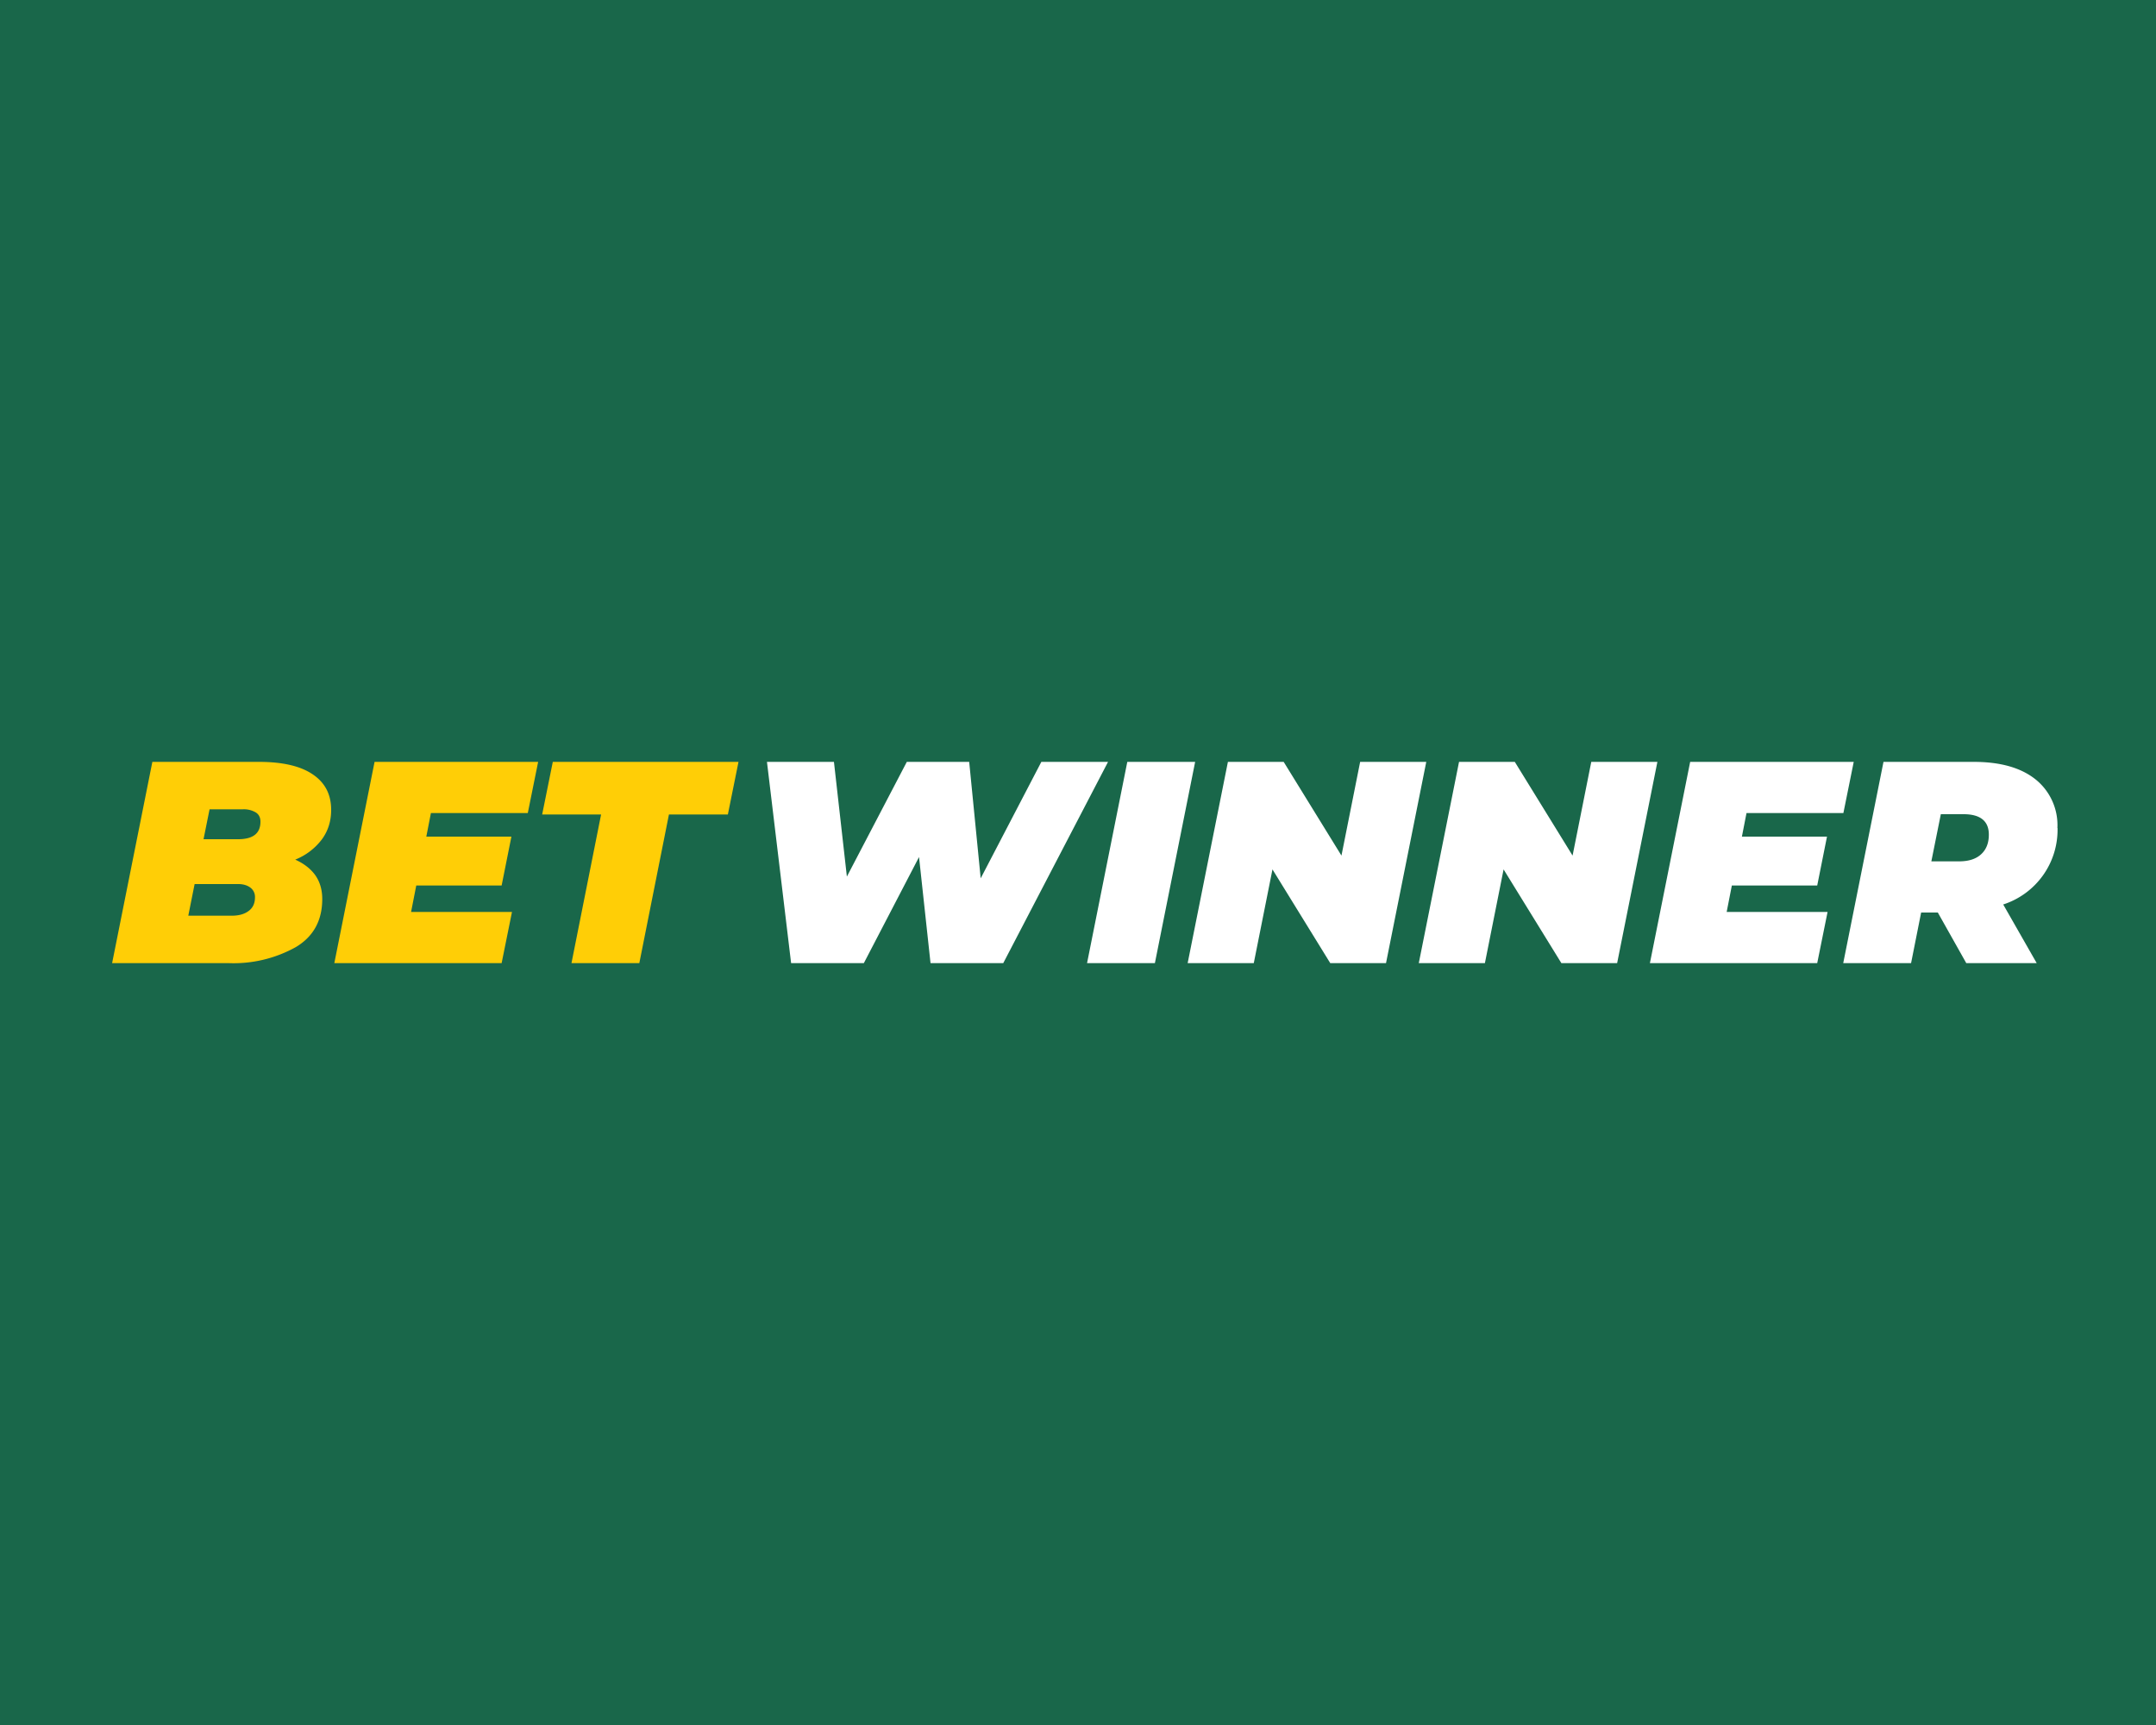 <svg xmlns="http://www.w3.org/2000/svg" width="150" height="120" fill="none"><path fill="#19674A" d="M0 0h150v120H0z"/><path fill="#FFCE06" fill-rule="evenodd" d="M20.54 59.8c.6.27 1.07.63 1.4 1.09.32.46.48 1.01.48 1.65 0 1.48-.6 2.6-1.83 3.34A8.9 8.9 0 0 1 15.9 67H7.8l2.8-14h7.42c1.64 0 2.89.29 3.74.87.86.58 1.28 1.4 1.28 2.47 0 .79-.22 1.48-.66 2.07a4.33 4.33 0 0 1-1.84 1.39Zm-5.96-3.5-.42 2.08h2.4c1.04 0 1.56-.4 1.56-1.22 0-.28-.1-.5-.32-.64a1.62 1.62 0 0 0-.92-.22h-2.3Zm1.56 7.4c.48 0 .87-.11 1.16-.33.3-.22.44-.54.44-.95a.8.8 0 0 0-.33-.68c-.22-.16-.5-.24-.83-.24h-3.04l-.44 2.2h3.04Zm13.84-7.14-.32 1.64h5.92l-.68 3.4h-5.94l-.36 1.84h7.02L34.9 67H23.26l2.8-14h11.38l-.72 3.56h-6.74Zm11.84.1h-4.1l.74-3.66h12.92l-.74 3.66h-4.1L44.48 67h-4.72l2.06-10.34Z" clip-rule="evenodd"/><path fill="#fff" fill-rule="evenodd" d="M77.09 53 69.8 67h-5.06l-.8-7.38L60.1 67h-5.06l-1.68-14h4.66l.9 7.98L63.09 53h4.34l.8 8.1 4.22-8.1h4.64Zm1.34 0h4.72l-2.8 14h-4.72l2.8-14Zm20.8 0-2.8 14h-3.88l-4.02-6.52-1.3 6.52h-4.6l2.8-14h3.88l4.02 6.52 1.3-6.52h4.6Zm16.08 0-2.8 14h-3.88l-4.02-6.52-1.3 6.52h-4.6l2.8-14h3.88l4.02 6.52 1.3-6.52h4.6Zm6.2 3.56-.32 1.64h5.92l-.68 3.4h-5.94l-.36 1.84h7.02l-.72 3.56h-11.64l2.8-14h11.38l-.72 3.56h-6.74Zm21.64 1.04a5.46 5.46 0 0 1-3.78 5.32L141.7 67h-4.9l-1.98-3.52h-1.16l-.7 3.52h-4.72l2.8-14h6.28c1.84 0 3.27.4 4.29 1.21a4.08 4.08 0 0 1 1.53 3.39Zm-4.78.46c0-.95-.6-1.42-1.76-1.42h-1.58l-.66 3.28h1.94c.65 0 1.16-.16 1.52-.49.36-.33.54-.78.54-1.37Z" clip-rule="evenodd"/></svg>
